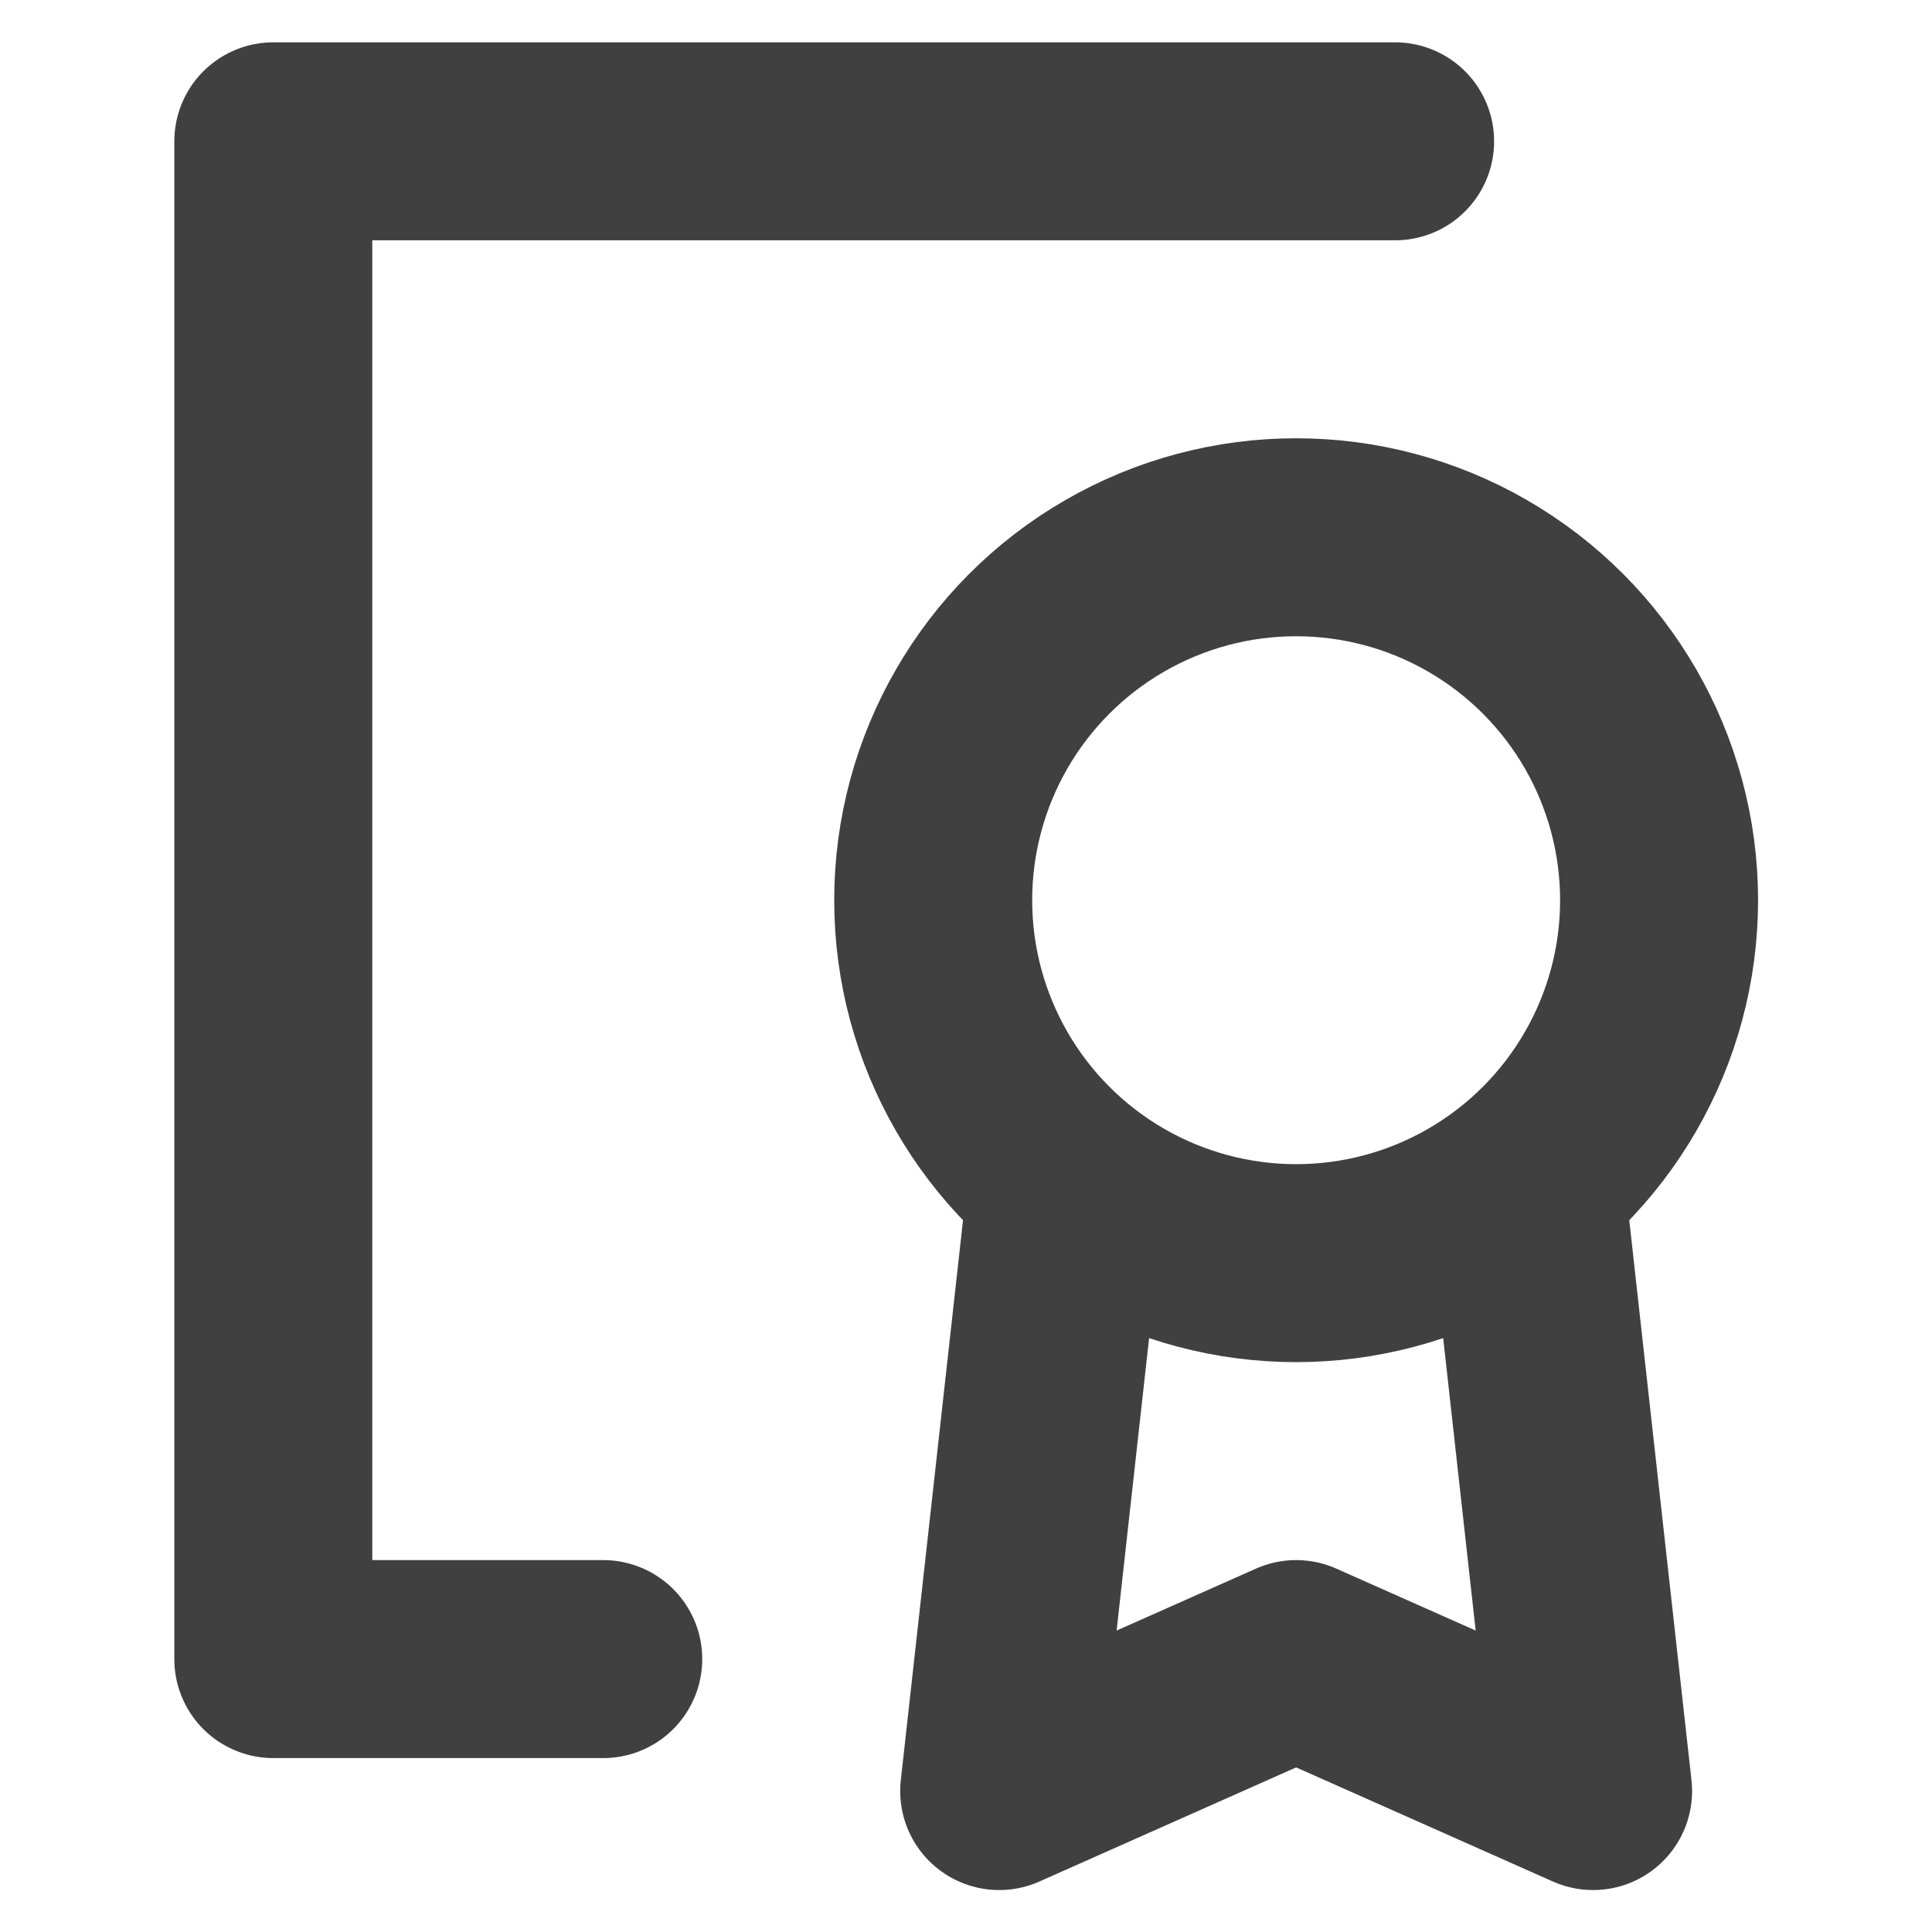 <?xml version="1.0" encoding="UTF-8" standalone="no"?>
<!DOCTYPE svg PUBLIC "-//W3C//DTD SVG 1.1//EN" "http://www.w3.org/Graphics/SVG/1.1/DTD/svg11.dtd">
<svg width="100%" height="100%" viewBox="0 0 800 800" version="1.1" xmlns="http://www.w3.org/2000/svg" xmlns:xlink="http://www.w3.org/1999/xlink" xml:space="preserve" xmlns:serif="http://www.serif.com/" style="fill-rule:evenodd;clip-rule:evenodd;stroke-linecap:round;stroke-linejoin:round;">
    <g transform="matrix(1.093,0,0,1.093,-37.12,-37.12)">
        <g transform="matrix(50,0,0,50,0,0)">
            <path d="M11.25,1.75L2.75,1.75L2.75,13.25L5.25,13.25" style="fill:none;fill-rule:nonzero;stroke:rgb(64,64,64);stroke-width:1.5px;"/>
        </g>
        <g transform="matrix(50,0,0,50,0,0)">
            <path d="M8.75,9.75L8.25,14.25L10.5,13.25L12.75,14.25L12.25,9.75" style="fill:none;fill-rule:nonzero;stroke:rgb(64,64,64);stroke-width:1.5px;"/>
        </g>
        <g transform="matrix(50,0,0,50,0,0)">
            <circle cx="10.5" cy="7.5" r="2.75" style="fill:none;stroke:rgb(64,64,64);stroke-width:1.5px;"/>
        </g>
    </g>
</svg>
